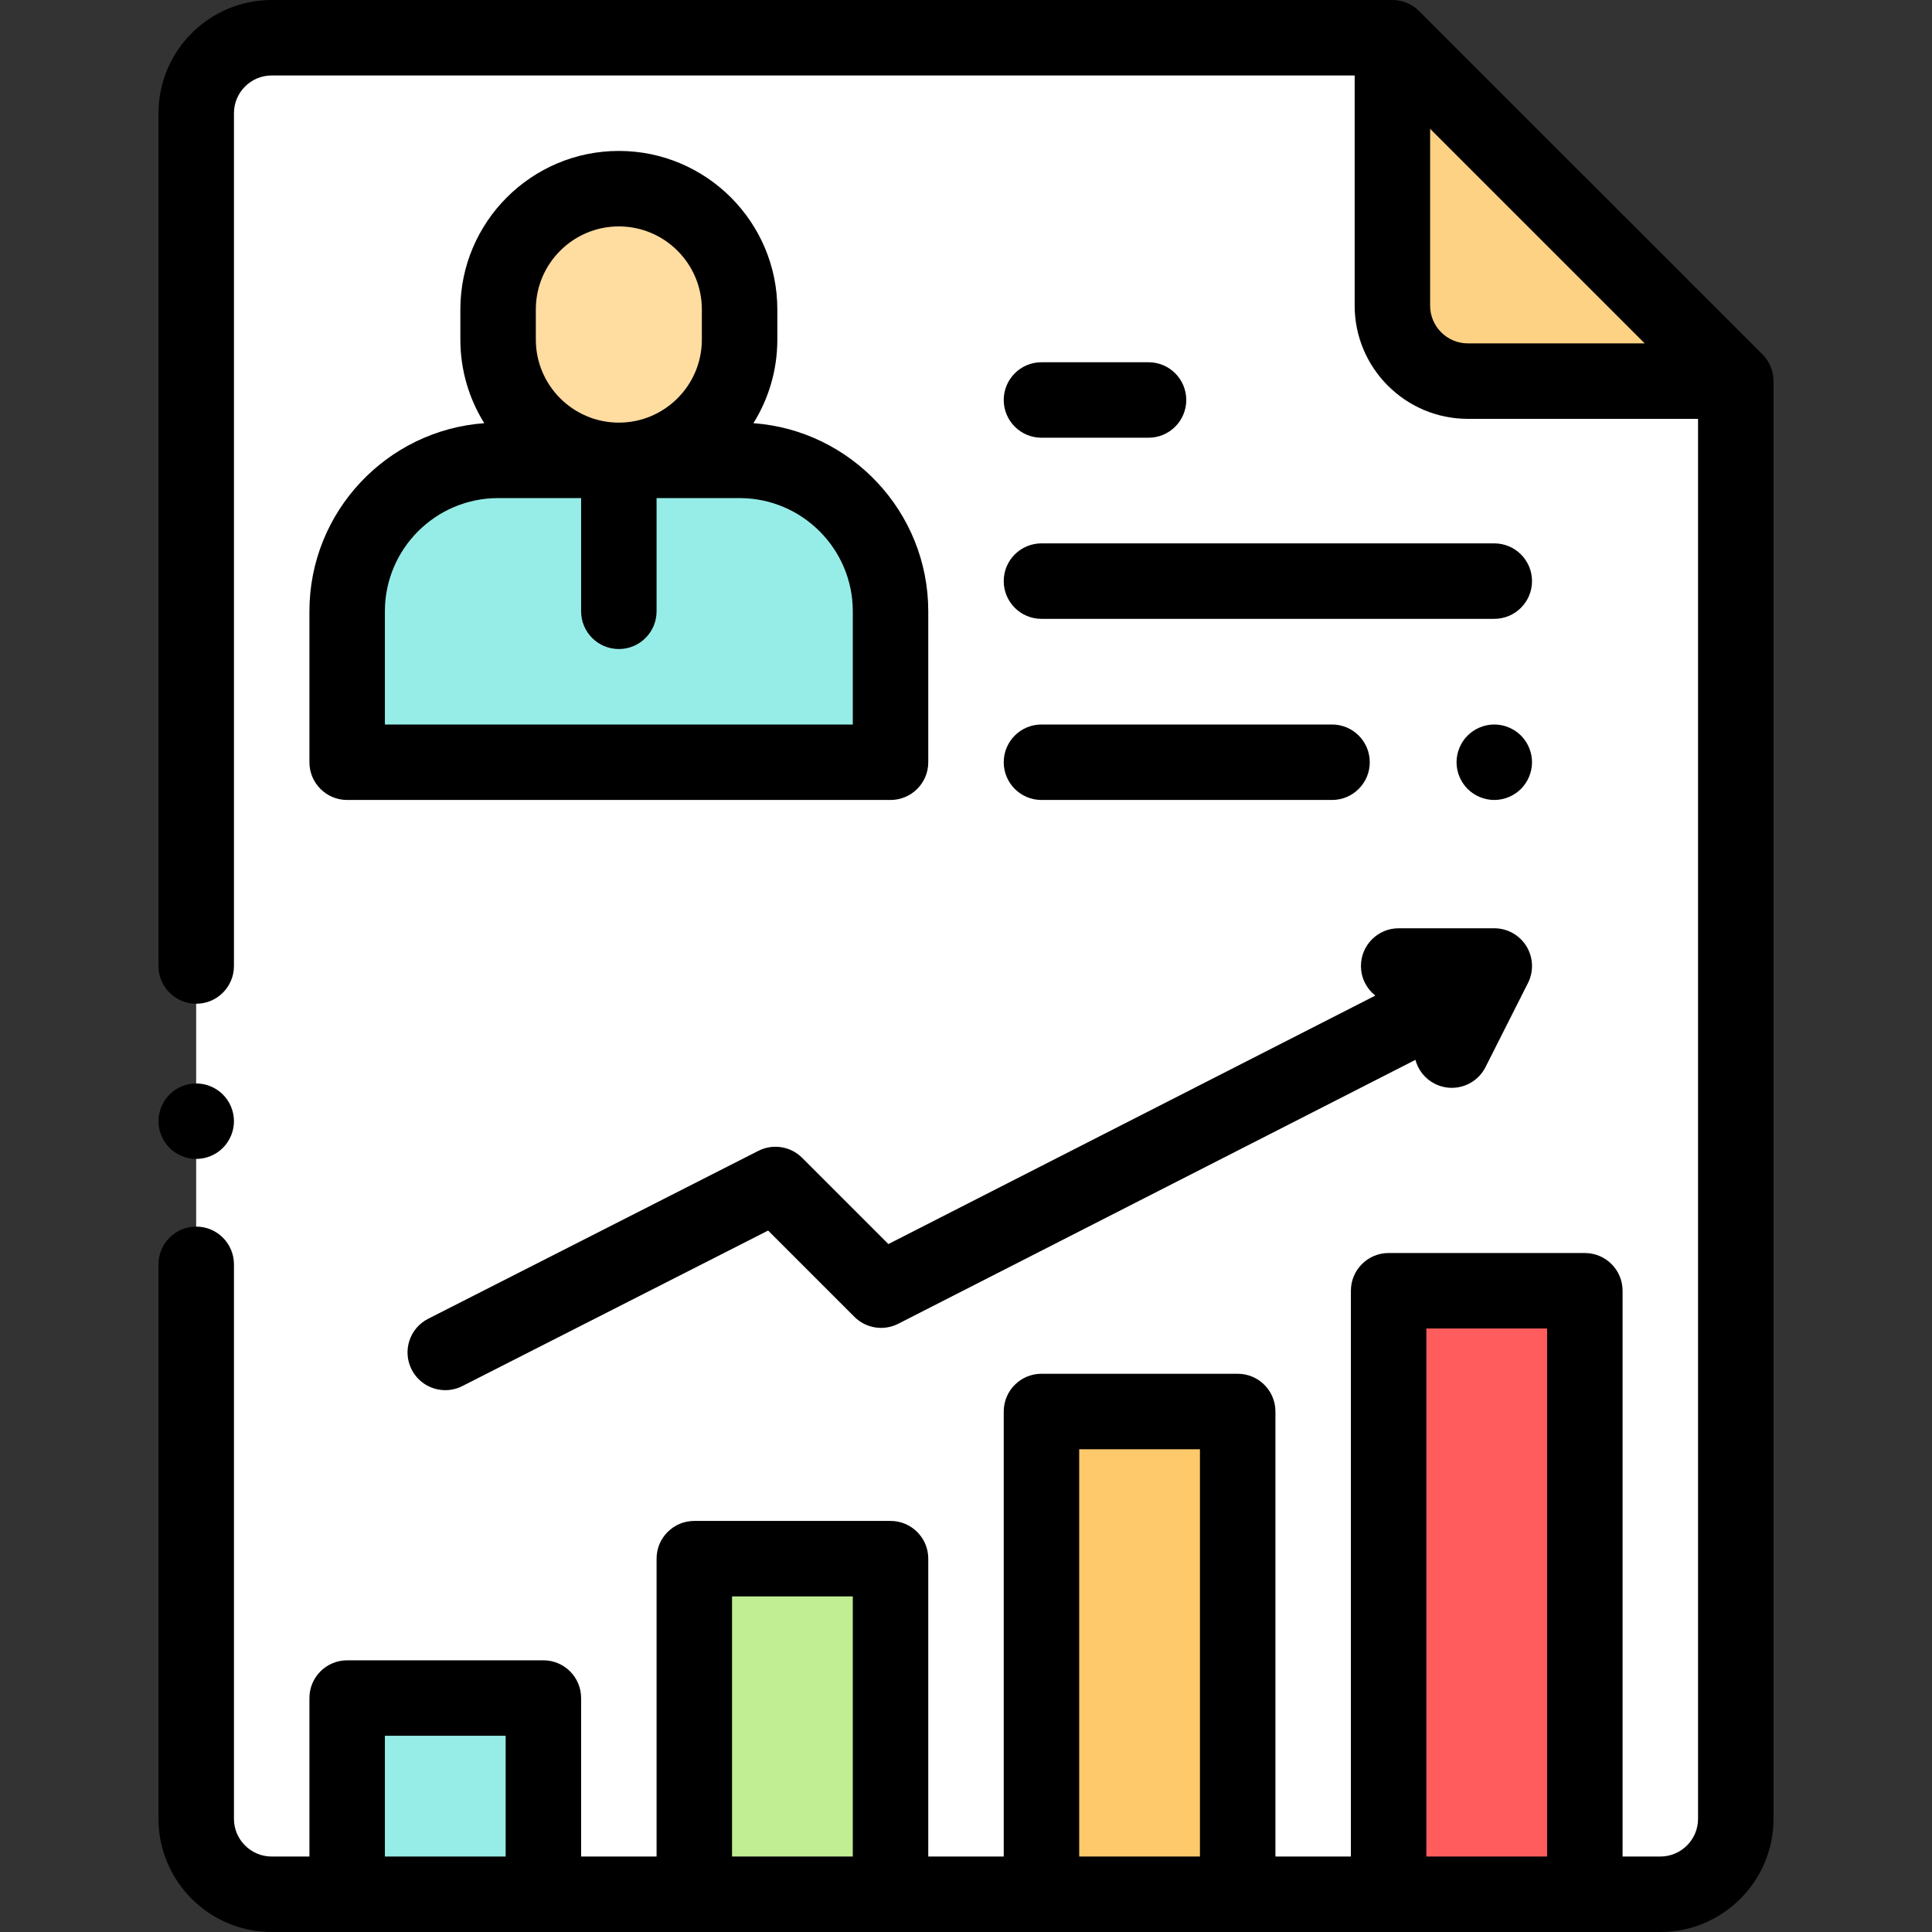 <?xml version="1.0" encoding="iso-8859-1"?>
<!-- Generator: Adobe Illustrator 19.0.0, SVG Export Plug-In . SVG Version: 6.00 Build 0)  -->
<svg version="1.1" id="Capa_1" xmlns="http://www.w3.org/2000/svg" xmlns:xlink="http://www.w3.org/1999/xlink" x="0px" y="0px"
	 viewBox="0 0 512 512" style="enable-background:new 0 0 512 512;" xml:space="preserve">
<rect x="0" y="0" width="512" height="512" fill="#333333" stroke="none"/>
<path id="SVGCleanerId_0" style="fill:#FFFFFF;" d="M167.986,502H440c11.046,0,20-8.954,20-20V100.987L369,10H72
	c-11.046,0-20,8.954-20,20v452c0,11.046,8.954,20,20,20H167.986z"/>
<g>
	<path id="SVGCleanerId_0_1_" style="fill:#FFFFFF;" d="M167.986,502H440c11.046,0,20-8.954,20-20V100.987L369,10H72
		c-11.046,0-20,8.954-20,20v452c0,11.046,8.954,20,20,20H167.986z"/>
</g>
<path style="fill:#FED284;" d="M369,11.167V81c0,11.046,8.954,20,20,20h69.833L369,11.167z"/>
<path style="fill:#FFDCA0;" d="M196,82v8c0,17.673-14.327,32-32,32l0,0l0,0c-17.673,0-32-14.327-32-32v-8c0-17.673,14.327-32,32-32
	l0,0C181.673,50,196,64.327,196,82z"/>
<path style="fill:#96EDE7;" d="M196,122h-64c-22.091,0-40,17.909-40,40v40h144v-40C236,139.909,218.091,122,196,122z"/>
<rect x="184" y="413.06" style="fill:#C1EE92;" width="52" height="88.94"/>
<rect x="368" y="342.06" style="fill:#FF5D5D;" width="52" height="159.94"/>
<rect x="276" y="374.06" style="fill:#FEC96B;" width="52" height="127.94"/>
<rect x="92" y="450" style="fill:#96EDE7;" width="52" height="52"/>
<path d="M52,307.13c2.63,0,5.21-1.07,7.07-2.93s2.93-4.44,2.93-7.07c0-2.64-1.07-5.21-2.93-7.07c-1.86-1.87-4.44-2.93-7.07-2.93
	s-5.21,1.06-7.07,2.93c-1.86,1.85-2.93,4.43-2.93,7.07c0,2.63,1.07,5.21,2.93,7.07C46.79,306.06,49.37,307.13,52,307.13z"/>
<path d="M467.07,93.915l-91-90.987C374.195,1.053,371.652,0,369,0H72C55.458,0,42,13.458,42,30v226c0,5.523,4.477,10,10,10
	s10-4.477,10-10V30c0-5.514,4.486-10,10-10h287v61c0,16.542,13.458,30,30,30h61v371c0,5.514-4.486,10-10,10h-10V342.063
	c0-5.523-4.477-10-10-10h-52c-5.523,0-10,4.477-10,10V492h-20V374.063c0-5.523-4.477-10-10-10h-52c-5.523,0-10,4.477-10,10V492h-20
	v-78.938c0-5.523-4.477-10-10-10h-52c-5.523,0-10,4.477-10,10V492h-20v-42c0-5.523-4.477-10-10-10H92c-5.523,0-10,4.477-10,10v42H72
	c-5.514,0-10-4.486-10-10V335.063c0-5.523-4.477-10-10-10s-10,4.477-10,10V482c0,16.542,13.458,30,30,30h368
	c16.542,0,30-13.458,30-30V100.987C470,98.334,468.946,95.791,467.07,93.915z M102,492v-32h32v32H102z M194,492v-68.938h32V492H194z
	 M286,492V384.063h32V492H286z M378,492V352.063h32V492H378z M379,81V34.14L435.869,91H389C383.486,91,379,86.514,379,81z"/>
<path d="M82,162v40c0,5.523,4.477,10,10,10h144c5.523,0,10-4.477,10-10v-40c0-26.337-20.472-47.968-46.337-49.851
	C203.674,105.714,206,98.125,206,90v-8c0-23.159-18.841-42-42-42s-42,18.841-42,42v8c0,8.125,2.326,15.714,6.337,22.149
	C102.472,114.032,82,135.663,82,162z M142,82c0-12.131,9.869-22,22-22s22,9.869,22,22v8c0,12.131-9.869,22-22,22s-22-9.869-22-22V82
	z M102,162c0-16.542,13.458-30,30-30h22v30c0,5.523,4.477,10,10,10s10-4.477,10-10v-30h22c16.542,0,30,13.458,30,30v30H102V162z"/>
<path d="M276,164h120c5.523,0,10-4.477,10-10s-4.477-10-10-10H276c-5.523,0-10,4.477-10,10S270.477,164,276,164z"/>
<path d="M396,192c-2.63,0-5.21,1.07-7.07,2.93c-1.86,1.86-2.93,4.44-2.93,7.07s1.07,5.21,2.93,7.07S393.37,212,396,212
	s5.21-1.07,7.07-2.93S406,204.63,406,202s-1.07-5.21-2.93-7.07C401.21,193.07,398.63,192,396,192z"/>
<path d="M276,212h77c5.523,0,10-4.477,10-10s-4.477-10-10-10h-77c-5.523,0-10,4.477-10,10S270.477,212,276,212z"/>
<path d="M276,116h28.372c5.523,0,10-4.477,10-10s-4.477-10-10-10H276c-5.523,0-10,4.477-10,10S270.477,116,276,116z"/>
<path d="M212.571,306.831c-3.061-3.061-7.744-3.803-11.604-1.842l-87.5,44.5c-4.923,2.503-6.884,8.524-4.38,13.447
	c1.765,3.471,5.277,5.469,8.921,5.469c1.525,0,3.073-0.35,4.525-1.088l81.029-41.209l22.866,22.867
	c3.065,3.064,7.756,3.806,11.617,1.836l137.057-69.939c0.713,2.652,2.497,5.004,5.141,6.338c1.445,0.729,2.983,1.075,4.499,1.075
	c3.654,0,7.175-2.01,8.935-5.495l9.003-17.832c0.182-0.32,0.351-0.647,0.497-0.984l1.75-3.466c1.565-3.1,1.41-6.79-0.41-9.748
	c-1.82-2.958-5.044-4.759-8.517-4.759h-25.333c-5.523,0-10,4.477-10,10c0,3.181,1.49,6.01,3.806,7.841L235.43,329.69
	L212.571,306.831z"/>
<g>
</g>
<g>
</g>
<g>
</g>
<g>
</g>
<g>
</g>
<g>
</g>
<g>
</g>
<g>
</g>
<g>
</g>
<g>
</g>
<g>
</g>
<g>
</g>
<g>
</g>
<g>
</g>
<g>
</g>
</svg>
